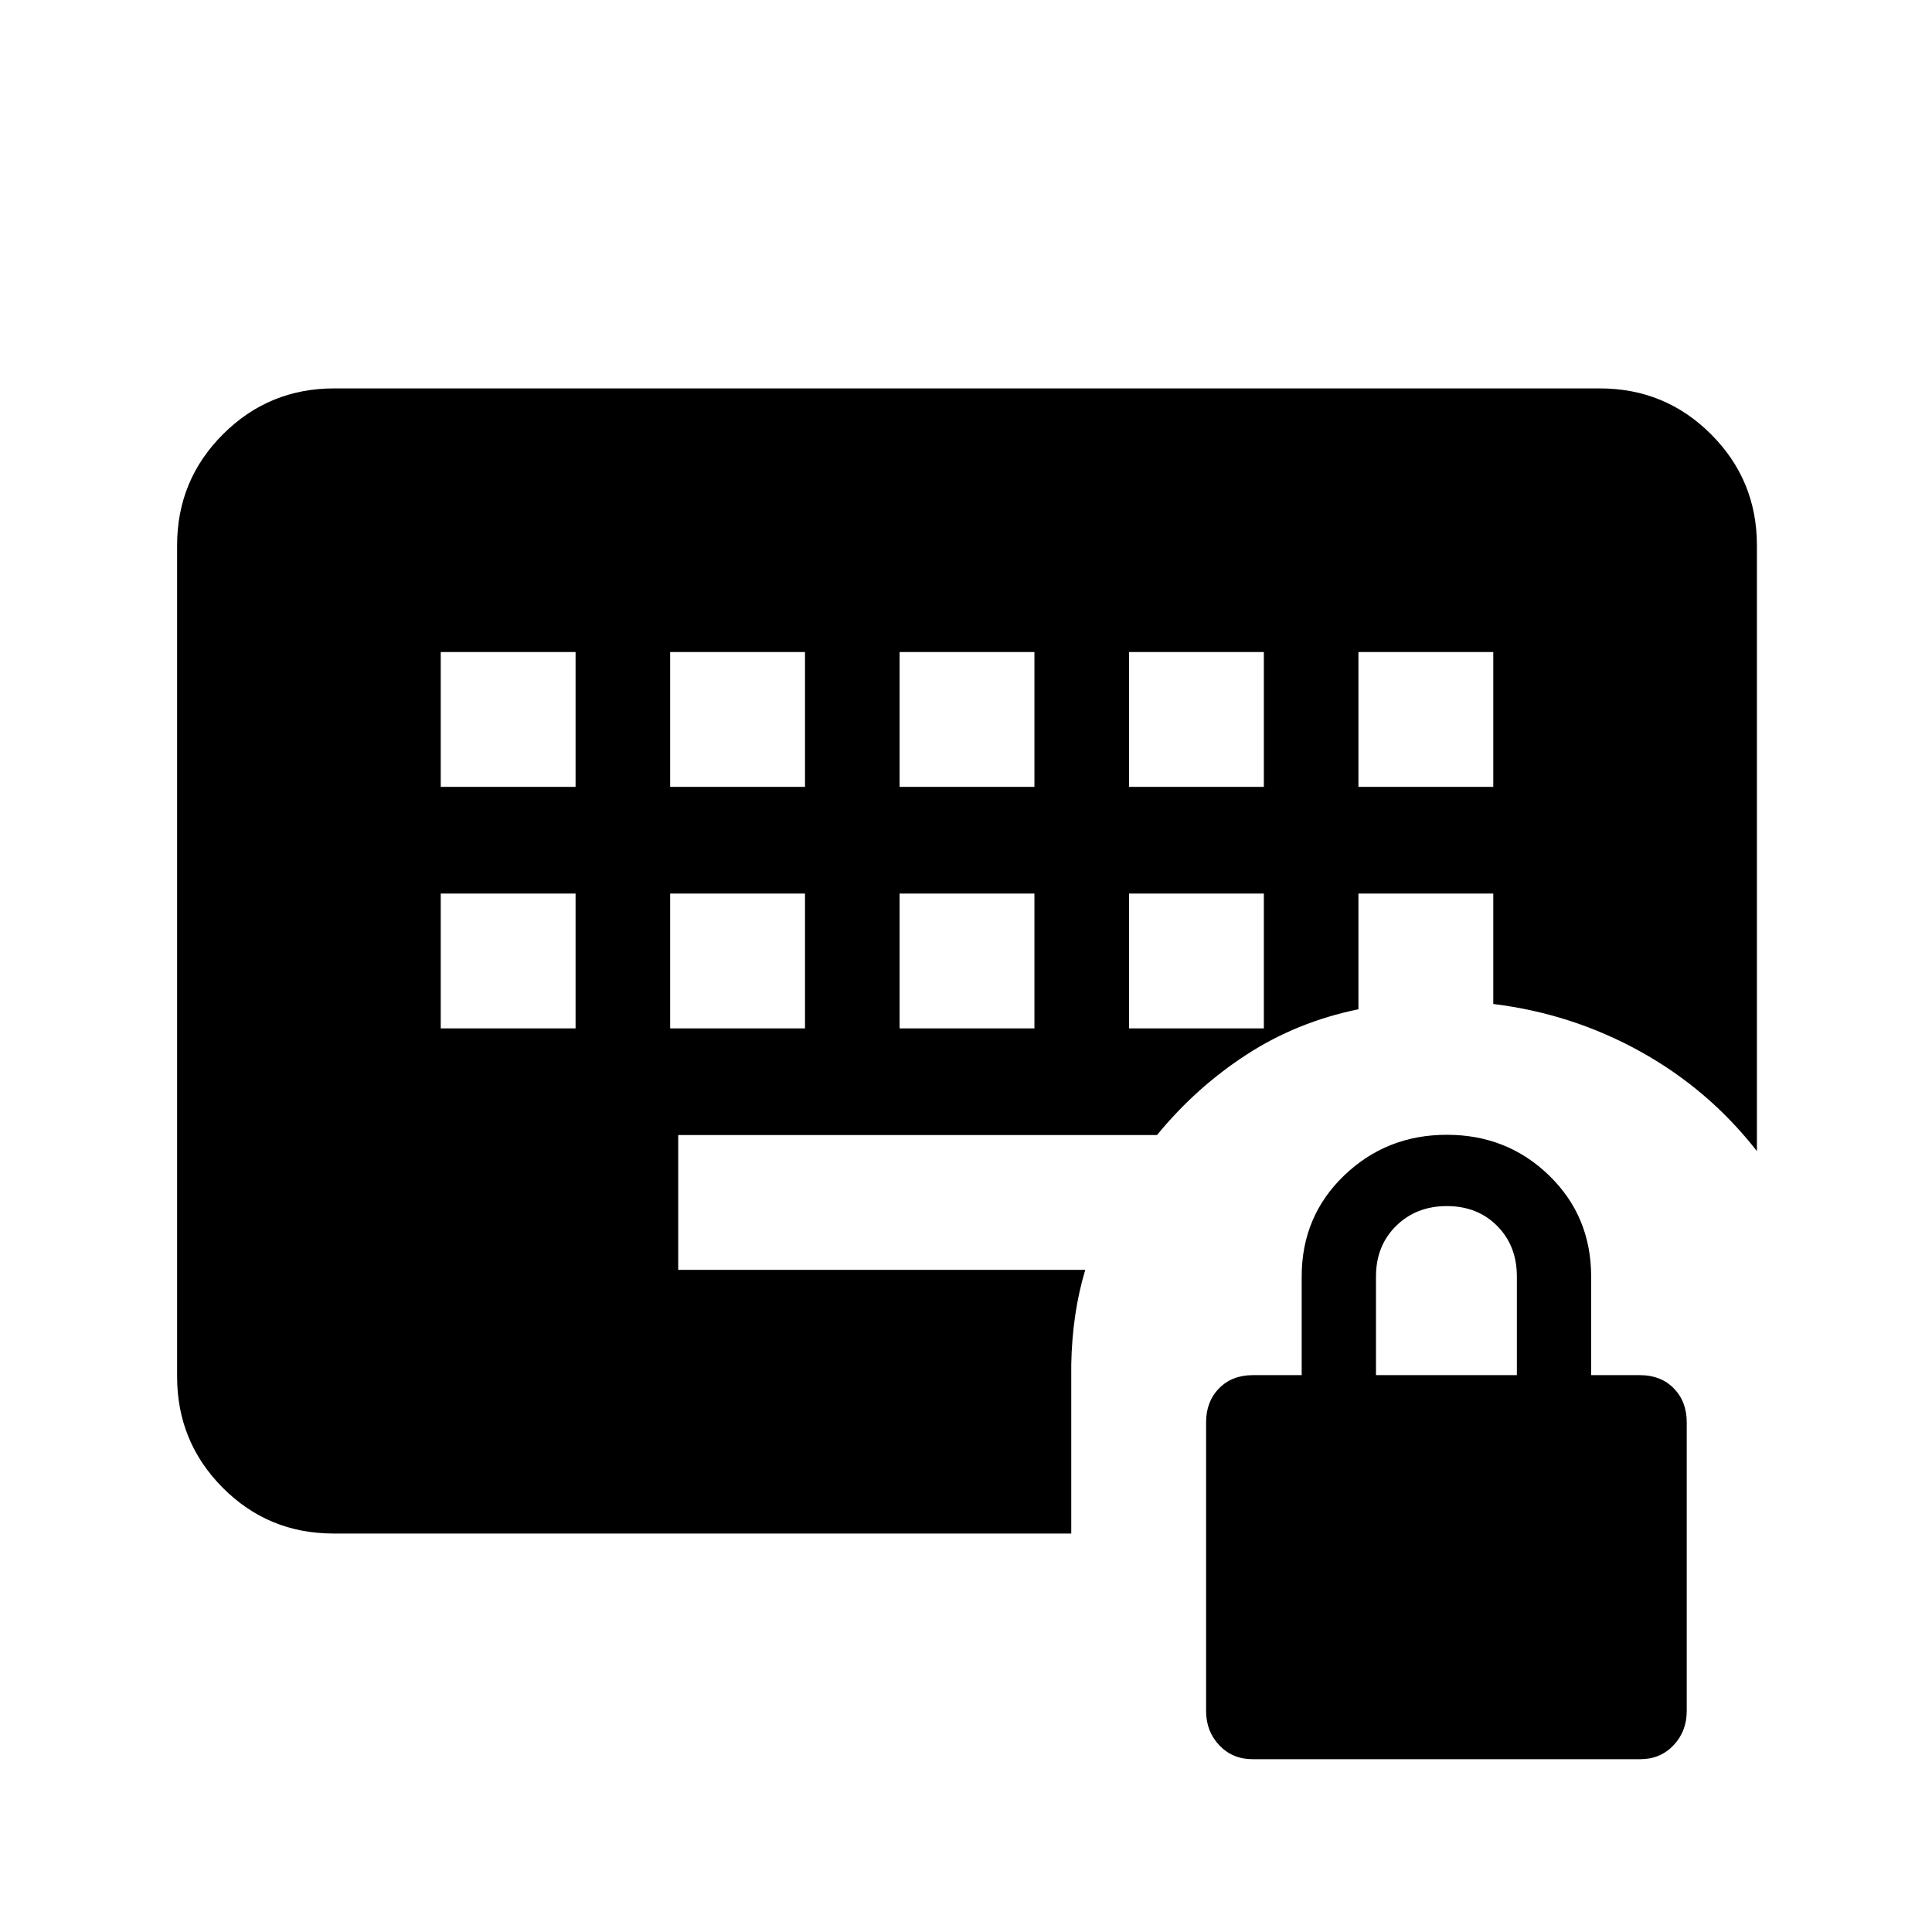 <svg xmlns="http://www.w3.org/2000/svg" height="20" viewBox="0 -960 960 960" width="20"><path d="M622.33-85.87q-9.91 0-16.47-6.92-6.56-6.91-6.56-17.04v-143.39q0-10.36 6.44-16.92 6.44-6.56 16.8-6.56h24.26v-49q0-29.91 21.06-50.17t51.07-20.26q30 0 50.85 20.26t20.85 50.17v49h24.26q10.36 0 16.8 6.56 6.44 6.56 6.44 16.92v143.39q0 10.13-6.56 17.04-6.56 6.92-16.47 6.92H622.33Zm61.39-190.83h70v-49q0-15.3-9.79-25.15-9.79-9.85-25-9.85t-25.21 9.85q-10 9.85-10 25.15v49ZM219-449h67v-67h-67v67Zm114 0h67v-67h-67v67Zm114 0h67v-67h-67v67Zm114 0h67v-67h-67v67ZM219-569h67v-67h-67v67Zm114 0h67v-67h-67v67Zm114 0h67v-67h-67v67Zm114 0h67v-67h-67v67Zm114 0h67v-67h-67v67ZM532.3-282v84H165.72q-32.44 0-55.08-22.79T88-276v-413q0-32.42 22.79-55.21T166-767h629q32.42 0 55.21 22.79T873-689v300.98q-23.91-30.63-57.9-49.47-33.99-18.84-73.1-23.64V-516h-67v57.5q-30.61 6.28-55.7 22.6-25.08 16.31-44.39 39.9H337v67h202.26q-3.24 10.75-4.98 22.51-1.74 11.76-1.98 24.49Z"/></svg>
